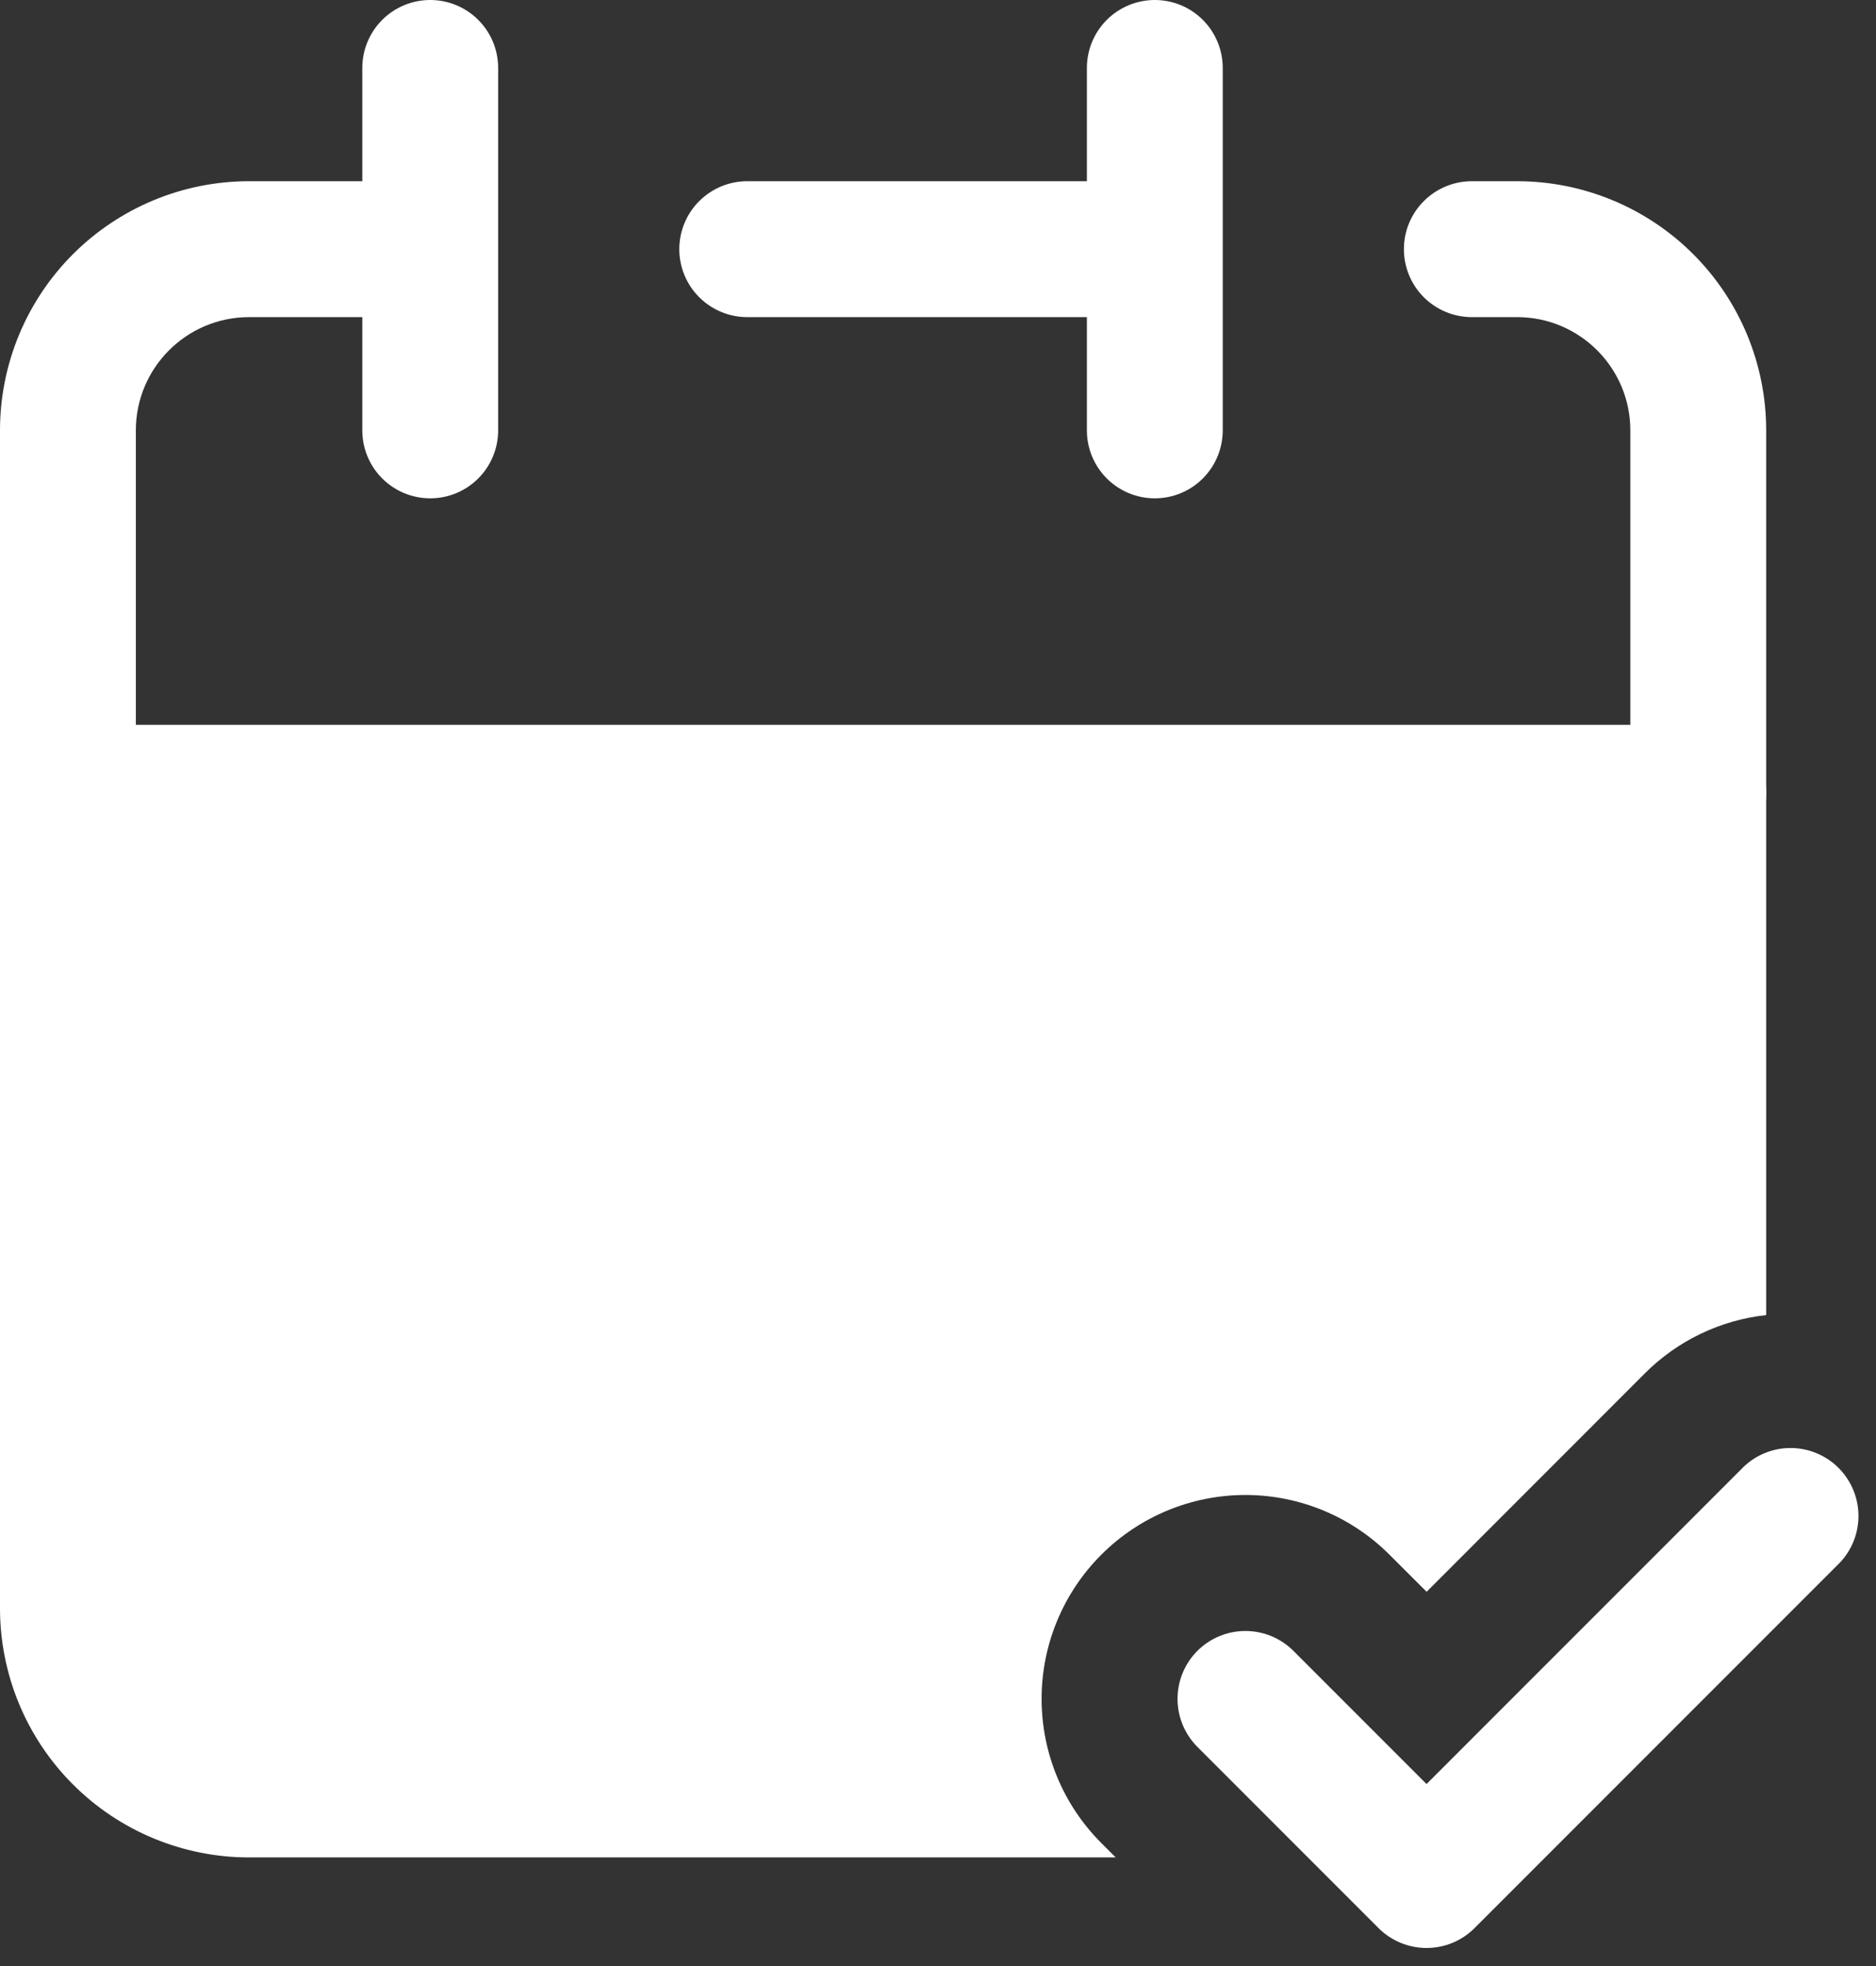 <svg width="63" height="66" viewBox="0 0 63 66" fill="none" xmlns="http://www.w3.org/2000/svg">
<rect x="0" y="0" width="63" height="66" fill="#333333" stroke="none"/>
<path fill-rule="evenodd" clip-rule="evenodd" d="M2.281 24.333C1.676 24.333 1.096 24.574 0.668 25.001C0.24 25.429 0 26.009 0 26.614V53.989C0 56.208 0.881 58.336 2.45 59.904C4.019 61.473 6.146 62.354 8.365 62.354H37.467L36.984 61.87C35.7 60.587 34.979 58.846 34.979 57.031C34.979 55.216 35.7 53.475 36.984 52.192C38.267 50.908 40.008 50.187 41.823 50.187C43.638 50.187 45.379 50.908 46.662 52.192L47.909 53.436L55.234 46.108C56.33 45.009 57.769 44.317 59.312 44.147V26.614C59.312 26.009 59.072 25.429 58.644 25.001C58.217 24.574 57.636 24.333 57.031 24.333H2.281Z" fill="white"/>
<path fill-rule="evenodd" clip-rule="evenodd" d="M14.448 0C15.053 0 15.633 0.24 16.061 0.668C16.489 1.096 16.729 1.676 16.729 2.281V14.448C16.729 15.053 16.489 15.633 16.061 16.061C15.633 16.489 15.053 16.729 14.448 16.729C13.843 16.729 13.263 16.489 12.835 16.061C12.407 15.633 12.167 15.053 12.167 14.448V10.646H8.365C6.266 10.646 4.562 12.349 4.562 14.448V26.615C4.562 27.22 4.322 27.8 3.894 28.228C3.467 28.655 2.886 28.896 2.281 28.896C1.676 28.896 1.096 28.655 0.668 28.228C0.24 27.8 0 27.22 0 26.615V14.448C0 12.229 0.881 10.102 2.45 8.533C4.019 6.965 6.146 6.083 8.365 6.083H12.167V2.281C12.167 1.676 12.407 1.096 12.835 0.668C13.263 0.24 13.843 0 14.448 0ZM38.781 0C39.386 0 39.967 0.24 40.394 0.668C40.822 1.096 41.062 1.676 41.062 2.281V14.448C41.062 15.053 40.822 15.633 40.394 16.061C39.967 16.489 39.386 16.729 38.781 16.729C38.176 16.729 37.596 16.489 37.168 16.061C36.74 15.633 36.5 15.053 36.5 14.448V10.646H25.094C24.489 10.646 23.909 10.405 23.481 9.978C23.053 9.55 22.812 8.97 22.812 8.365C22.812 7.76 23.053 7.179 23.481 6.752C23.909 6.324 24.489 6.083 25.094 6.083H36.5V2.281C36.5 1.676 36.74 1.096 37.168 0.668C37.596 0.24 38.176 0 38.781 0ZM47.146 8.365C47.146 7.76 47.386 7.179 47.814 6.752C48.242 6.324 48.822 6.083 49.427 6.083H50.948C53.166 6.083 55.294 6.965 56.863 8.533C58.431 10.102 59.312 12.229 59.312 14.448V26.615C59.312 27.22 59.072 27.8 58.644 28.228C58.217 28.655 57.636 28.896 57.031 28.896C56.426 28.896 55.846 28.655 55.418 28.228C54.99 27.8 54.75 27.22 54.75 26.615V14.448C54.75 12.349 53.047 10.646 50.948 10.646H49.427C48.822 10.646 48.242 10.405 47.814 9.978C47.386 9.55 47.146 8.97 47.146 8.365ZM40.211 55.419C40.639 54.992 41.218 54.752 41.823 54.752C42.428 54.752 43.007 54.992 43.435 55.419L47.906 59.89L58.461 49.336C58.67 49.112 58.922 48.932 59.201 48.807C59.481 48.683 59.783 48.615 60.09 48.61C60.396 48.605 60.7 48.661 60.984 48.776C61.268 48.891 61.526 49.061 61.743 49.278C61.959 49.495 62.13 49.753 62.245 50.037C62.36 50.321 62.416 50.625 62.411 50.931C62.405 51.238 62.338 51.54 62.214 51.819C62.089 52.099 61.909 52.351 61.685 52.56L49.518 64.727C49.091 65.154 48.511 65.394 47.906 65.394C47.302 65.394 46.722 65.154 46.294 64.727L40.211 58.643C39.784 58.216 39.544 57.636 39.544 57.031C39.544 56.427 39.784 55.847 40.211 55.419Z" fill="white"/>
</svg>
